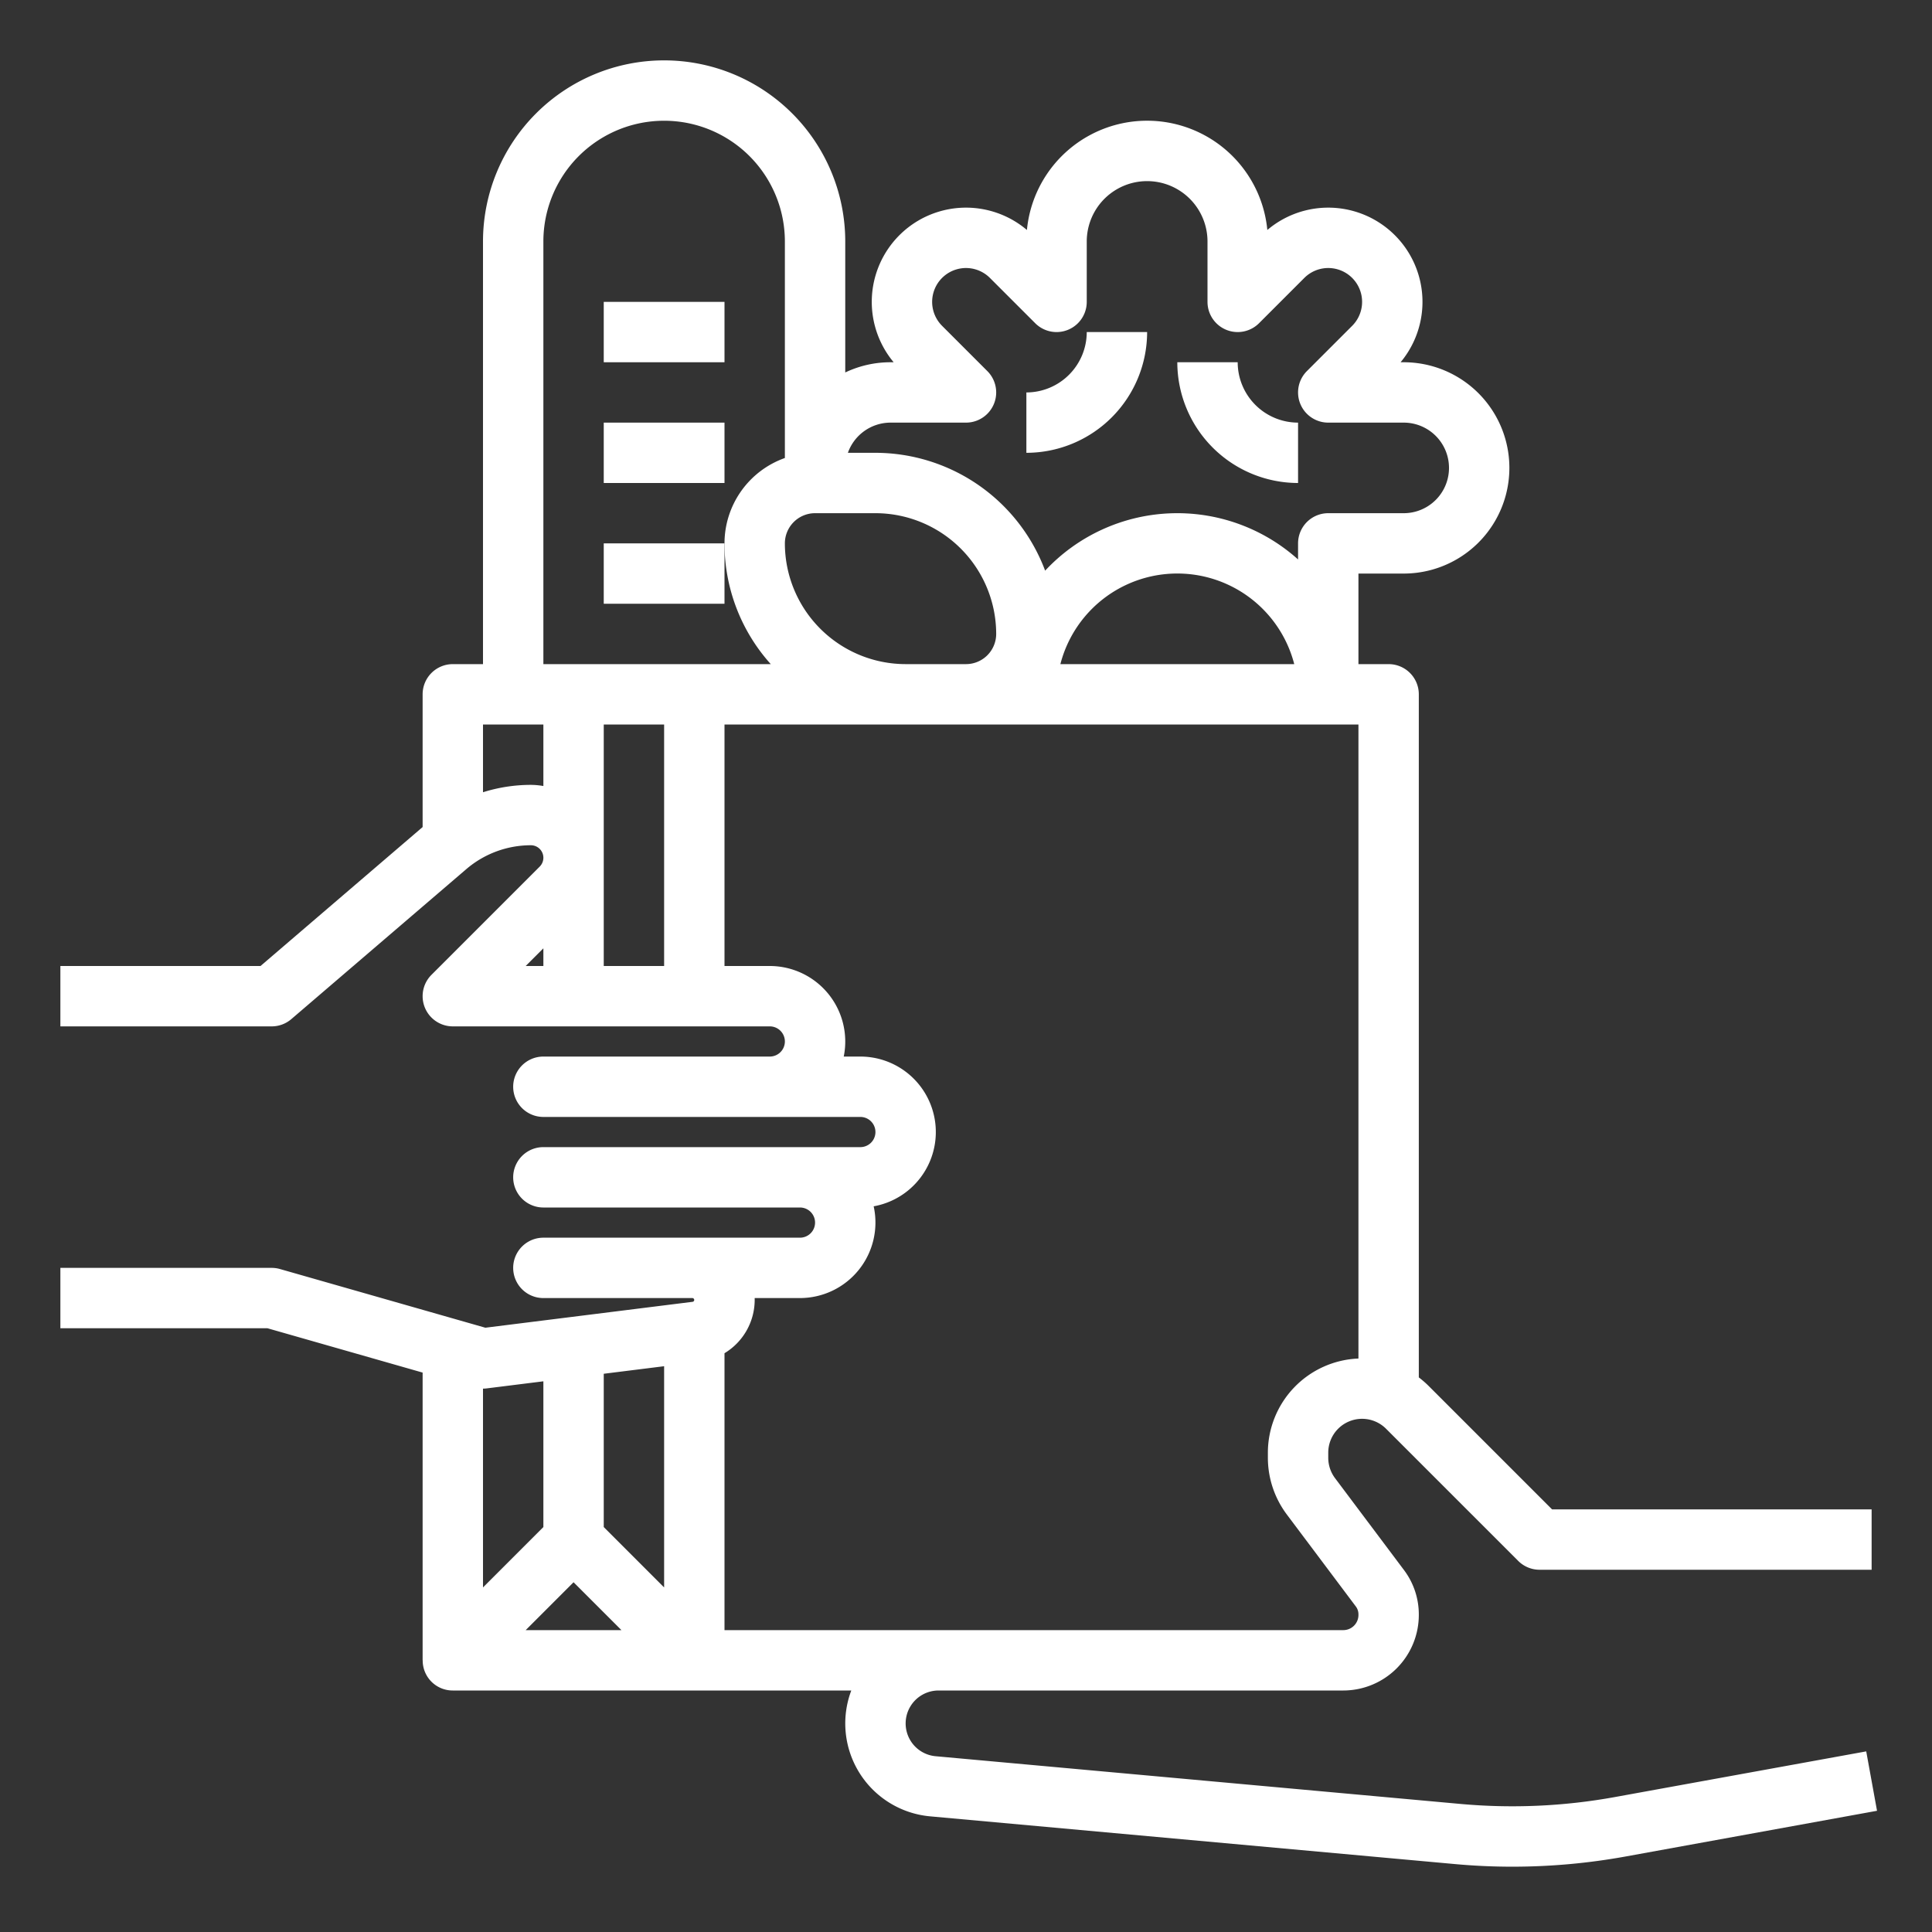 <?xml version="1.0"?>
<svg xmlns="http://www.w3.org/2000/svg" viewBox="0 0 512 512" width="512px" height="512px"><rect x="0" y="0" width="512" height="512" fill="#333333" stroke="none"/><g><g id="outline"><rect x="160" y="80" width="32" height="16" data-original="#000000" class="active-path" data-old_color="#000000" fill="#FFFFFF"/><rect x="160" y="112" width="32" height="16" data-original="#000000" class="active-path" data-old_color="#000000" fill="#FFFFFF"/><rect x="160" y="144" width="32" height="16" data-original="#000000" class="active-path" data-old_color="#000000" fill="#FFFFFF"/><path d="M304,88H288a16.019,16.019,0,0,1-16,16v16A32.036,32.036,0,0,0,304,88Z" data-original="#000000" class="active-path" data-old_color="#000000" fill="#FFFFFF"/><path d="M344,128V112a16.019,16.019,0,0,1-16-16H312A32.036,32.036,0,0,0,344,128Z" data-original="#000000" class="active-path" data-old_color="#000000" fill="#FFFFFF"/><path d="M427.992,476.233a152.1,152.1,0,0,1-40.952,1.829l-139.1-12.646A8.726,8.726,0,0,1,248.726,448H356a20.032,20.032,0,0,0,20-20.019v-.187a19.549,19.549,0,0,0-3.889-11.66l-18.317-24.412A9.013,9.013,0,0,1,352,386.343v-1.372a8.97,8.97,0,0,1,15.313-6.343l35.03,35.029A8,8,0,0,0,408,416h88V400H411.313l-32.685-32.687A25.377,25.377,0,0,0,376,365.029V184a8,8,0,0,0-8-8h-8V152h12a28,28,0,0,0,0-56h-.827a24.972,24.972,0,0,0-35.318-35.051,32,32,0,0,0-63.71,0A24.972,24.972,0,0,0,236.827,96H236a27.838,27.838,0,0,0-12,2.707V64a48,48,0,0,0-96,0V176h-8a8,8,0,0,0-8,8v35.178L69.041,256H16v16H72a8,8,0,0,0,5.206-1.926l46.368-39.744A26.314,26.314,0,0,1,140.687,224a3.313,3.313,0,0,1,2.342,5.656l-28.686,28.687A8,8,0,0,0,120,272h84a4,4,0,0,1,0,8H144a8,8,0,0,0,0,16h84a4,4,0,0,1,0,8H144a8,8,0,0,0,0,16h68a4,4,0,0,1,0,8H144a8,8,0,0,0,0,16h39.5a.5.5,0,0,1,.061.992l-54.935,6.867L74.2,336.308A8,8,0,0,0,72,336H16v16H70.88L112,363.749V440h.019A7.943,7.943,0,0,0,120,448H225.6a24.716,24.716,0,0,0,20.892,33.35L385.591,494q7.593.692,15.209.691a168.085,168.085,0,0,0,30.054-2.71l66.577-12.105-2.862-15.742ZM208,144a8.009,8.009,0,0,1,8-8h16a32.036,32.036,0,0,1,32,32,8.009,8.009,0,0,1-8,8H240A32.036,32.036,0,0,1,208,144Zm28-32h20a8,8,0,0,0,5.657-13.657l-12-12a8.97,8.97,0,1,1,12.686-12.686l12,12A8,8,0,0,0,288,80V64a16,16,0,0,1,32,0V80a8,8,0,0,0,13.657,5.657l12-12a8.97,8.97,0,1,1,12.686,12.686l-12,12A8,8,0,0,0,352,112h20a12,12,0,0,1,0,24H352a8,8,0,0,0-8,8v4.261a47.892,47.892,0,0,0-67.028,2.97A48.078,48.078,0,0,0,232,120h-7.3A12.01,12.01,0,0,1,236,112Zm106.987,64H281.013a32,32,0,0,1,61.974,0ZM144,64a32,32,0,0,1,64,0v57.376A24.039,24.039,0,0,0,192,144a47.8,47.8,0,0,0,12.261,32H144Zm16,128h16v64H160Zm-19.313,16A42.285,42.285,0,0,0,128,209.954V192h16v16.305A19.354,19.354,0,0,0,140.687,208ZM144,251.314V256h-4.687Zm16,112.748,16-2v58.623l-16-16Zm-31.008,3.876L144,366.062v38.624l-16,16V368A8.043,8.043,0,0,0,128.992,367.938ZM139.313,432,152,419.313,164.687,432ZM192,358.616a16.512,16.512,0,0,0,8-14.118c0-.167,0-.333-.008-.5H212a20.01,20.01,0,0,0,19.532-24.312A20,20,0,0,0,228,280h-4.4A20.014,20.014,0,0,0,204,256H192V192H360V360.025a25,25,0,0,0-24,24.946v1.372a25.109,25.109,0,0,0,5,14.983l18.316,24.41a3.452,3.452,0,0,1,.687,2.058v.187A4.014,4.014,0,0,1,356,432H192Z" data-original="#000000" class="active-path" data-old_color="#000000" fill="#FFFFFF"/></g></g> </svg>
